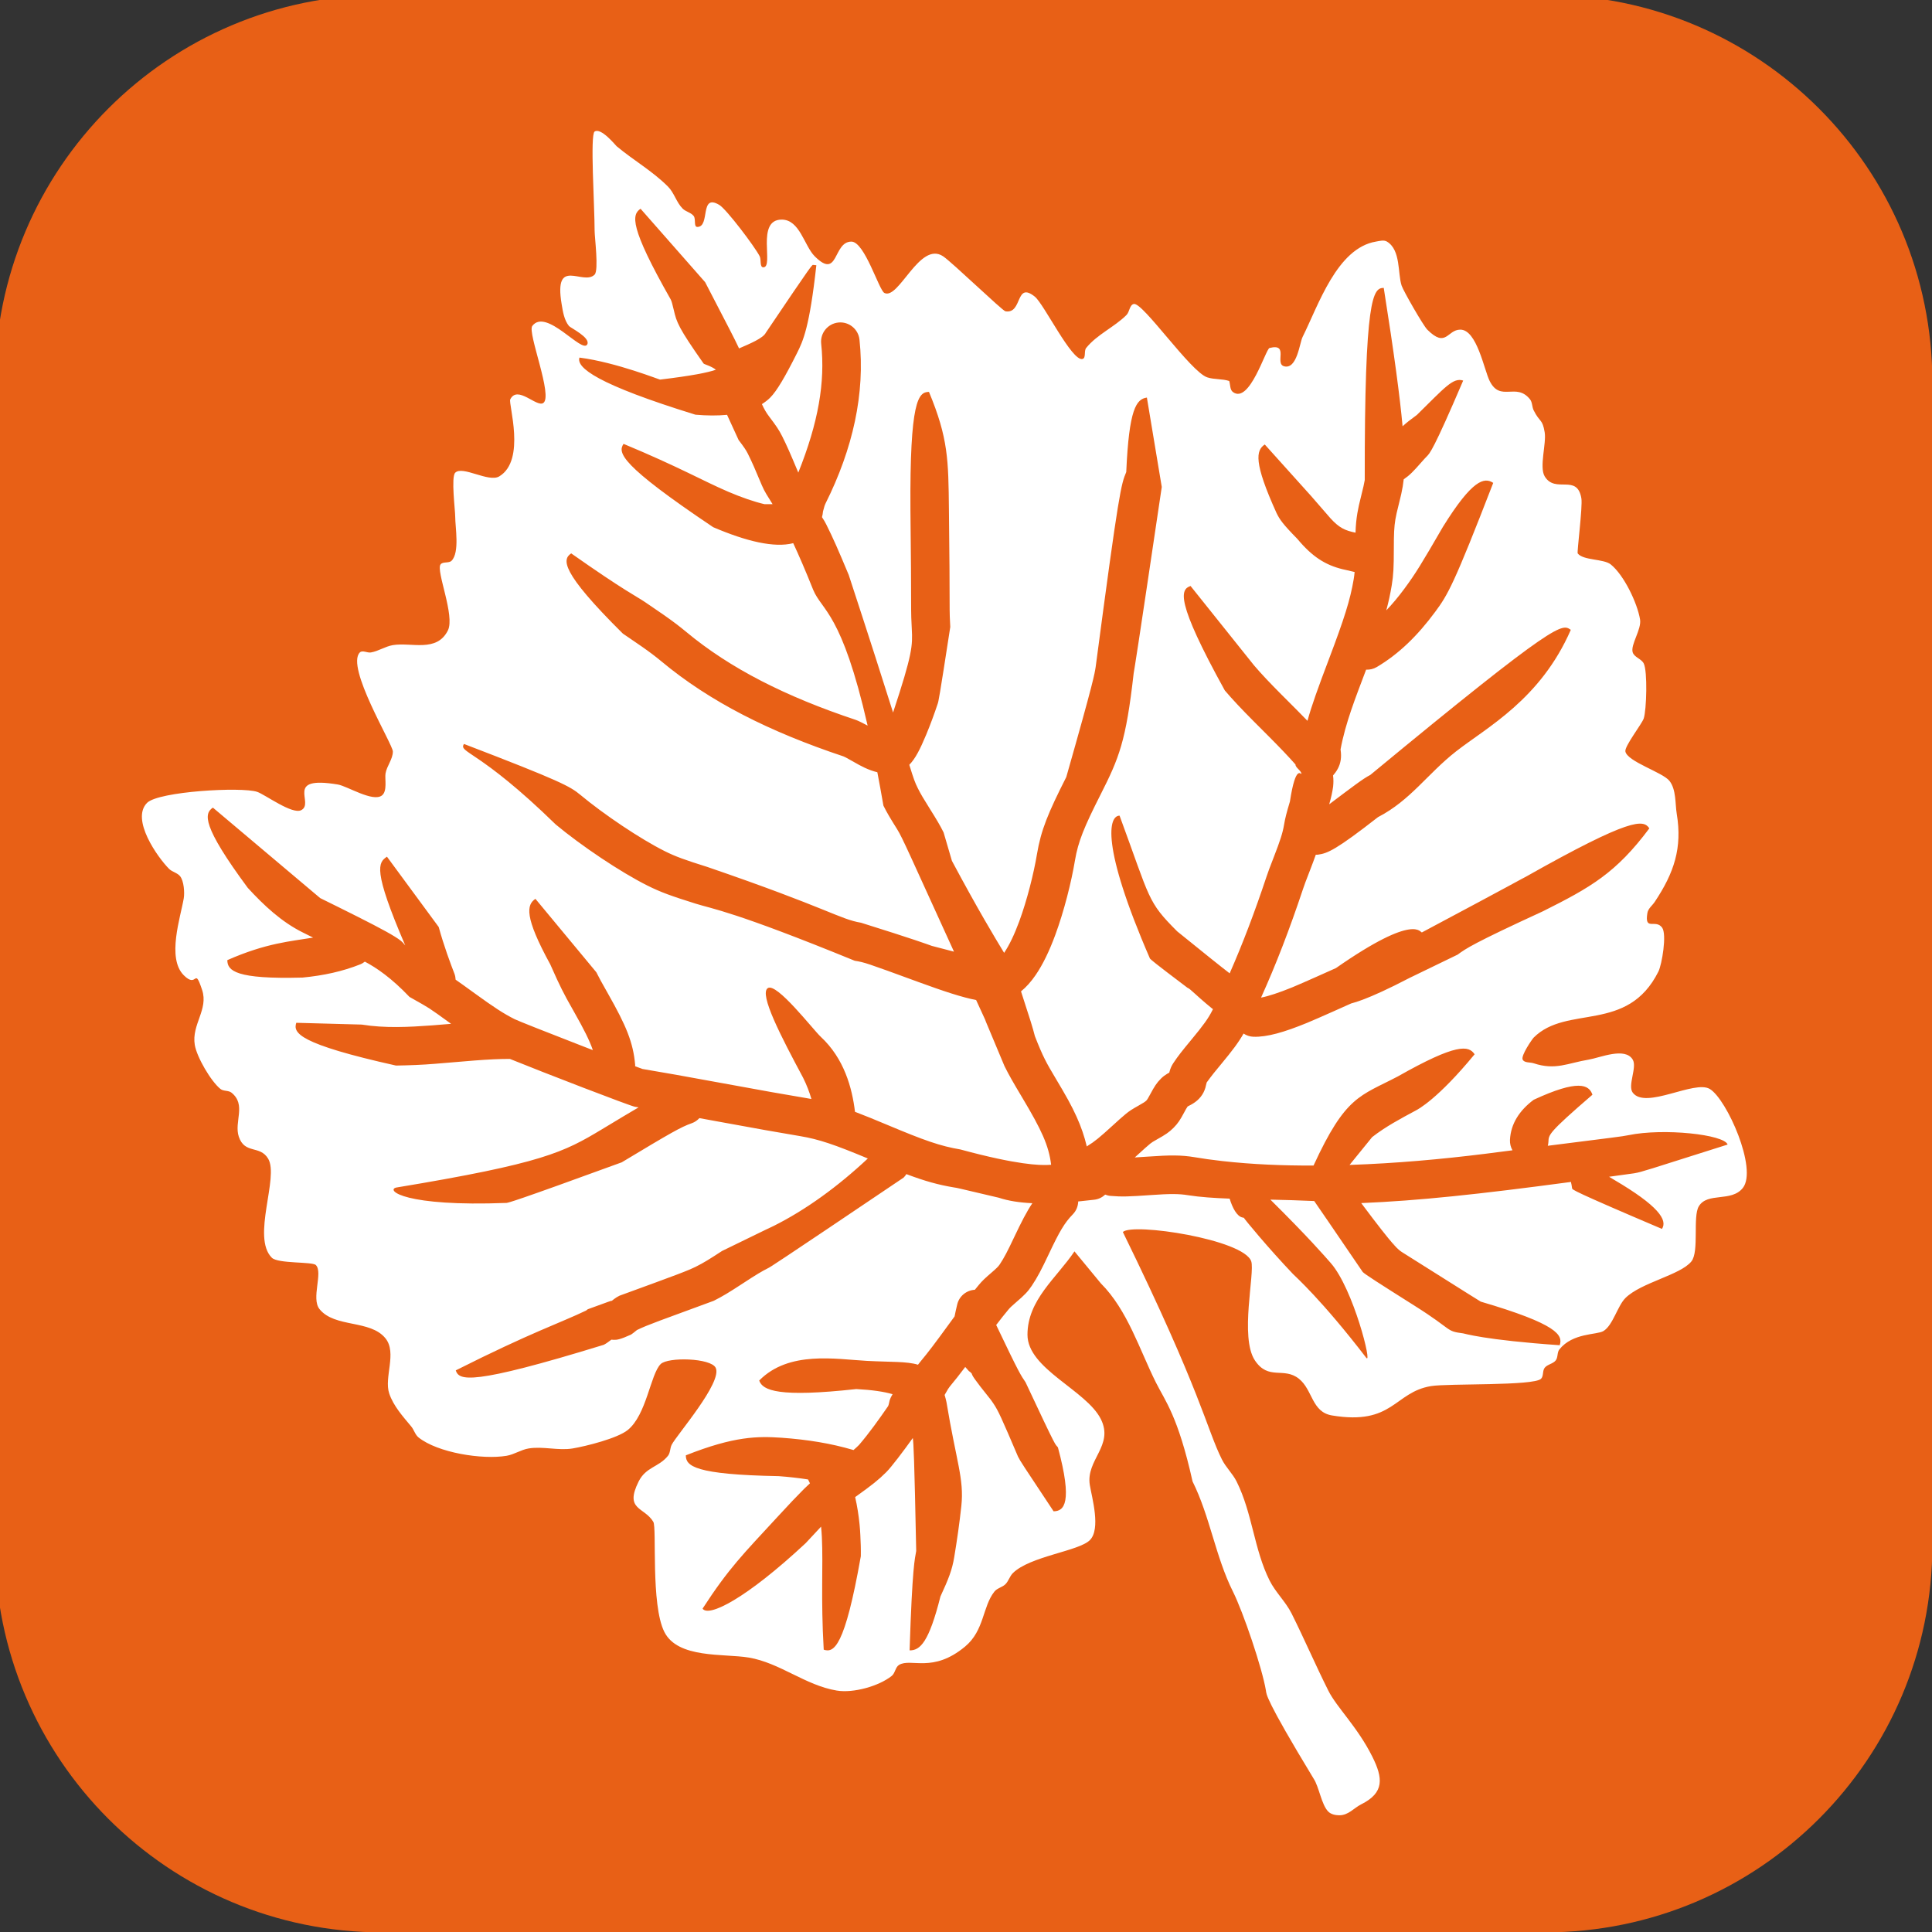 <?xml version="1.0" encoding="UTF-8" standalone="no"?>
<svg
   xmlns:dc="http://purl.org/dc/elements/1.1/"
   xmlns:cc="http://creativecommons.org/ns#"
   xmlns:rdf="http://www.w3.org/1999/02/22-rdf-syntax-ns#"
   xmlns:svg="http://www.w3.org/2000/svg"
   xmlns="http://www.w3.org/2000/svg"
   xmlns:sodipodi="http://sodipodi.sourceforge.net/DTD/sodipodi-0.dtd"
   xmlns:inkscape="http://www.inkscape.org/namespaces/inkscape"
   version="1.1"
   x="0px"
   y="0px"
   viewBox="0 0 573.95 573.952"
   enable-background="new 0 0 573.95 573.952"
   xml:space="preserve"
   id="svg43"
   sodipodi:docname="icon-autumn.svg"
   inkscape:version="0.92.4 (5da689c313, 2019-01-14)"><rect x="0" y="0" width="573.95" height="573.952" fill="#333333" stroke="none"/><defs
   id="defs47" /><sodipodi:namedview
   pagecolor="#ffffff"
   bordercolor="#666666"
   borderopacity="1"
   objecttolerance="10"
   gridtolerance="10"
   guidetolerance="10"
   inkscape:pageopacity="0"
   inkscape:pageshadow="2"
   inkscape:window-width="1440"
   inkscape:window-height="849"
   id="namedview45"
   showgrid="false"
   inkscape:zoom="0.4111845"
   inkscape:cx="-52.28891"
   inkscape:cy="286.9758"
   inkscape:window-x="-5"
   inkscape:window-y="-5"
   inkscape:window-maximized="1"
   inkscape:current-layer="svg43" />

<g
   id="Leaf"
   transform="matrix(2.101,0,0,2.101,-631.808,-631.81)">
	<g
   id="g20">
		<path
   d="m 573.95,519.161 c 0,30.261 -24.527,54.791 -54.79,54.791 H 354.79 c -30.26,0 -54.789,-24.53 -54.789,-54.791 V 354.79 c 0,-30.26 24.529,-54.79 54.789,-54.79 h 164.37 c 30.263,0 54.79,24.53 54.79,54.79 z"
   id="path16"
   inkscape:connector-curvature="0"
   style="fill:#e86016" />
		<path
   d="m 542.472,454.694 c -2.168,-1.301 -9.069,2.951 -10.891,0.52 -0.755,-1.006 0.65,-3.583 0,-4.668 -1.092,-1.818 -4.604,-0.271 -6.225,0 -2.967,0.493 -4.705,1.544 -7.782,0.517 -0.516,-0.172 -1.31,-0.03 -1.553,-0.517 -0.283,-0.565 1.35,-2.908 1.553,-3.113 4.707,-4.707 13.246,-0.554 17.638,-9.337 0.487,-0.975 1.227,-5.276 0.519,-6.223 -0.945,-1.258 -2.517,0.564 -2.074,-2.075 0.102,-0.616 0.691,-1.039 1.036,-1.557 2.741,-4.112 3.913,-7.632 3.112,-12.448 -0.233,-1.397 -0.057,-3.439 -1.037,-4.668 -0.974,-1.215 -5.937,-2.706 -6.226,-4.149 -0.146,-0.729 2.336,-3.893 2.594,-4.668 0.399,-1.196 0.556,-6.673 0,-7.78 -0.327,-0.656 -1.324,-0.861 -1.555,-1.556 -0.356,-1.069 1.272,-3.253 1.035,-4.669 -0.388,-2.332 -2.287,-6.293 -4.147,-7.779 -1.009,-0.808 -3.906,-0.541 -4.669,-1.557 -0.124,-0.163 0.715,-6.607 0.519,-7.78 -0.592,-3.55 -3.692,-0.62 -5.187,-3.112 -0.792,-1.32 0.259,-4.67 0,-6.224 -0.326,-1.956 -0.66,-1.32 -1.558,-3.112 -0.244,-0.489 -0.176,-1.13 -0.516,-1.556 -1.965,-2.454 -4.186,0.452 -5.706,-2.594 -0.787,-1.57 -1.806,-7.26 -4.149,-7.26 -1.871,0 -1.984,2.684 -4.67,0 -0.581,-0.582 -3.374,-5.454 -3.63,-6.224 -0.573,-1.717 -0.093,-5.036 -2.075,-6.226 -0.444,-0.267 -1.043,-0.086 -1.556,0 -5.517,0.919 -8.139,9.015 -10.373,13.486 -0.419,0.838 -0.778,4.604 -2.593,4.15 -1.42,-0.354 0.737,-3.297 -2.077,-2.593 -0.551,0.138 -2.825,7.995 -5.186,6.224 -0.438,-0.327 -0.346,-1.037 -0.519,-1.556 -0.997,-0.332 -2.113,-0.185 -3.111,-0.517 -2.352,-0.784 -9.102,-10.629 -10.373,-10.374 -0.612,0.122 -0.597,1.115 -1.037,1.555 -1.719,1.719 -4.182,2.764 -5.707,4.669 -0.339,0.427 0.014,1.423 -0.518,1.556 -1.495,0.374 -5.443,-7.777 -6.742,-8.817 -2.79,-2.231 -1.695,2.483 -4.151,2.075 -0.428,-0.071 -7.539,-6.928 -8.816,-7.78 -3.316,-2.21 -6.264,6.205 -8.299,5.186 -0.775,-0.386 -2.79,-7.261 -4.67,-7.261 -2.628,0 -1.776,5.484 -5.185,2.075 -1.482,-1.482 -2.107,-5.187 -4.667,-5.187 -3.703,0 -1.041,6.744 -2.596,6.744 -0.547,0 -0.274,-1.067 -0.517,-1.557 -0.657,-1.313 -4.694,-6.655 -5.707,-7.261 -2.836,-1.702 -1.24,3.111 -3.111,3.111 -0.547,0 -0.177,-1.128 -0.519,-1.555 -0.388,-0.487 -1.114,-0.597 -1.557,-1.038 -0.881,-0.882 -1.193,-2.23 -2.073,-3.112 -2.217,-2.217 -4.823,-3.673 -7.261,-5.705 -0.145,-0.121 -2.201,-2.684 -3.113,-2.075 -0.657,0.439 0,10.416 0,14.003 0,0.95 0.606,5.619 0,6.225 -1.625,1.626 -5.797,-2.625 -4.666,4.15 0.178,1.079 0.353,2.258 1.036,3.112 0.212,0.266 3.072,1.636 2.593,2.594 -0.707,1.412 -5.809,-5.223 -7.778,-2.594 -0.71,0.945 2.977,9.943 1.553,10.893 -0.949,0.634 -3.642,-2.571 -4.666,-0.518 -0.304,0.605 2.272,8.595 -1.557,10.892 -1.5,0.899 -5.185,-1.56 -6.226,-0.519 -0.606,0.606 0,5.274 0,6.223 0,1.48 0.652,5.057 -0.517,6.225 -0.388,0.386 -1.228,0.082 -1.556,0.519 -0.675,0.898 2.075,7.26 1.037,9.336 -1.581,3.16 -5.157,1.637 -7.78,2.074 -1.079,0.18 -2.034,0.857 -3.112,1.038 -0.514,0.085 -1.19,-0.366 -1.557,0 -2.037,2.037 4.669,12.989 4.669,14.004 0,1.093 -0.859,2.034 -1.038,3.112 -0.123,0.738 0.293,2.502 -0.518,3.111 -1.291,0.968 -4.89,-1.333 -6.225,-1.556 -7.679,-1.28 -3.213,2.644 -5.186,3.632 -1.284,0.642 -5.116,-2.225 -6.226,-2.595 -2.212,-0.737 -13.939,-0.062 -15.559,1.556 -2.337,2.339 1.513,7.736 3.112,9.337 0.441,0.44 1.168,0.551 1.556,1.037 0.542,0.678 0.652,2.311 0.52,3.113 -0.445,2.664 -2.435,8.458 0,10.891 1.98,1.982 1.442,-1.379 2.593,2.075 0.926,2.776 -1.518,4.894 -1.036,7.78 0.285,1.712 2.277,5.142 3.63,6.224 0.427,0.343 1.128,0.179 1.557,0.52 2.14,1.711 0.338,4.126 1.036,6.224 0.841,2.518 2.981,1.163 4.149,3.111 1.581,2.634 -2.382,11.104 0.519,14.005 0.87,0.869 5.725,0.537 6.226,1.037 1.054,1.055 -0.696,4.705 0.516,6.226 2.151,2.686 7.189,1.462 9.338,4.148 1.645,2.054 -0.235,5.519 0.519,7.778 0.593,1.783 1.958,3.283 3.112,4.67 0.399,0.478 0.552,1.167 1.038,1.556 2.705,2.164 9,3.17 12.448,2.594 1.077,-0.18 2.033,-0.858 3.112,-1.036 2.018,-0.338 4.205,0.335 6.222,0 1.874,-0.313 6.316,-1.422 7.78,-2.595 2.686,-2.147 3.218,-7.885 4.67,-9.335 1.023,-1.025 7.088,-0.87 7.779,0.518 1.018,2.036 -5.554,9.55 -6.222,10.893 -0.246,0.488 -0.179,1.128 -0.52,1.556 -1.293,1.615 -3.117,1.567 -4.149,3.63 -2.041,4.082 0.793,3.57 2.073,5.706 0.516,0.859 -0.381,11.687 1.557,15.56 1.905,3.81 8.41,3.044 11.93,3.632 4.404,0.734 8,3.926 12.449,4.667 2.358,0.393 5.967,-0.624 7.779,-2.075 0.487,-0.389 0.503,-1.234 1.037,-1.555 1.682,-1.009 4.758,1.222 9.336,-2.595 2.734,-2.276 2.449,-5.653 4.151,-7.779 0.388,-0.487 1.114,-0.597 1.554,-1.037 0.44,-0.441 0.598,-1.115 1.038,-1.556 2.4,-2.4 9.33,-3.107 10.893,-4.67 1.581,-1.579 0.295,-6.004 0,-7.778 -0.597,-3.586 3.438,-5.576 1.557,-9.338 -2.05,-4.097 -10.375,-7.093 -10.375,-11.93 0,-4.943 4.129,-8.04 6.644,-11.787 l 3.732,4.525 c 3.777,3.779 5.485,9.418 7.78,14.005 1.312,2.626 3.125,4.742 5.187,14.004 2.454,4.912 3.245,10.644 5.705,15.562 1.462,2.925 4.134,10.804 4.668,14.004 0.084,0.513 -0.165,1.064 6.742,12.449 0.78,1.17 1.101,3.693 2.076,4.667 0.387,0.387 1.009,0.519 1.556,0.519 1.304,0 2.062,-1.033 3.111,-1.556 3.284,-1.642 3.073,-3.706 1.556,-6.742 -2.11,-4.221 -5.022,-6.937 -6.223,-9.338 -1.799,-3.595 -3.392,-7.299 -5.187,-10.892 -0.83,-1.66 -2.283,-3.009 -3.114,-4.669 -2.216,-4.434 -2.417,-9.505 -4.667,-14.005 -0.559,-1.114 -1.518,-1.996 -2.073,-3.113 -2.17,-4.334 -2.865,-9.396 -14.006,-32.157 1.348,-1.348 17.118,1.041 18.153,4.15 0.539,1.613 -1.658,10.74 0.519,14.006 1.92,2.881 4.08,0.875 6.225,2.593 1.968,1.573 1.785,4.705 4.668,5.186 8.664,1.444 8.787,-3.282 14.004,-4.149 2.392,-0.399 14.523,0 15.562,-1.037 0.385,-0.388 0.176,-1.13 0.518,-1.557 0.388,-0.487 1.167,-0.55 1.556,-1.036 0.341,-0.428 0.177,-1.13 0.519,-1.557 1.895,-2.367 5.29,-2.034 6.224,-2.594 1.343,-0.806 1.993,-3.552 3.111,-4.669 2.197,-2.194 7.783,-3.246 9.336,-5.186 1.116,-1.395 0.167,-6.328 1.04,-7.779 1.226,-2.049 4.592,-0.554 6.223,-2.595 2.13,-2.661 -2.254,-12.554 -4.669,-14.005 z m -10.613,11.915 c -1.239,0.173 -2.438,0.339 -3.606,0.498 0.002,0.007 0.002,0.007 0.003,0.013 0.45,0.276 0.224,0.145 0.668,0.406 6.269,3.679 7.622,5.705 6.787,6.958 -12.623,-5.371 -12.665,-5.549 -12.702,-5.736 -0.019,-0.114 -0.033,-0.193 -0.057,-0.356 -0.015,-0.096 -0.022,-0.132 -0.025,-0.158 0,0.001 0.003,0.021 0.017,0.057 -0.047,-0.148 -0.07,-0.3 -0.092,-0.449 -13.132,1.755 -21.529,2.651 -29.661,2.99 2.441,3.264 3.746,4.908 4.528,5.793 0.578,0.05 0.351,0.045 0.021,0.022 0.692,0.78 0.976,0.966 1.28,1.16 10.104,6.368 10.643,6.698 11.024,6.93 l 0.047,0.029 c 10.871,3.194 11.641,4.734 11.167,6.162 -10.696,-0.736 -13.588,-1.683 -13.654,-1.674 -2.518,-0.322 -1.351,-0.427 -6.788,-3.856 -5.229,-3.301 -7.067,-4.476 -7.408,-4.818 -4.674,-6.84 -6.129,-9.001 -6.864,-10.038 -2.166,-0.103 -4.237,-0.155 -6.197,-0.198 5.283,5.225 7.722,8.035 8.535,8.963 3.211,3.672 5.929,14.586 5.014,13.393 -6.308,-8.215 -10.042,-11.51 -10.351,-11.835 -3.507,-3.684 -6.836,-7.723 -6.952,-7.955 l -0.197,-0.041 c -0.772,-0.155 -1.414,-1.351 -1.811,-2.666 -2.193,-0.082 -4.161,-0.214 -5.858,-0.48 -1.329,-0.222 -2.636,-0.211 -5.235,-0.028 -3.128,0.22 -4.142,0.259 -5.76,0.121 -0.264,-0.021 -0.508,-0.092 -0.743,-0.182 -0.409,0.383 -0.934,0.65 -1.532,0.721 -0.838,0.098 -1.584,0.179 -2.283,0.249 -0.019,0.658 -0.268,1.312 -0.765,1.82 -1.185,1.214 -1.891,2.437 -3.382,5.593 -1.055,2.231 -1.601,3.281 -2.422,4.512 -0.567,0.851 -1.067,1.345 -2.217,2.332 -0.609,0.526 -0.857,0.758 -1.068,1.013 -0.592,0.709 -1.115,1.367 -1.744,2.196 3.353,7.035 3.456,7.054 4.154,8.104 4.637,9.896 4.106,8.586 4.574,9.2 2.109,7.818 0.891,9.038 -0.613,9.038 -4.396,-6.628 -4.697,-7.063 -5.029,-7.73 -2.381,-5.587 -2.794,-6.484 -3.462,-7.485 -0.238,-0.354 -0.118,-0.183 -0.357,-0.517 -2.545,-3.169 -2.645,-3.447 -2.723,-3.739 -0.289,-0.275 -0.17,-0.209 -0.393,-0.342 -0.196,-0.205 -0.364,-0.4 -0.527,-0.594 -0.806,1.071 -1.438,1.872 -2.179,2.762 -0.158,0.189 -0.297,0.414 -0.636,1.019 -0.038,0.066 -0.065,0.113 -0.102,0.176 0.098,0.318 0.184,0.65 0.26,0.998 1.395,8.448 2.513,10.86 2.107,14.683 -0.253,2.401 -0.623,4.95 -1.012,7.28 -0.29,1.749 -0.78,3.024 -1.945,5.535 -1.622,6.439 -2.857,7.644 -4.36,7.621 0.385,-11.989 0.749,-12.944 0.934,-14.052 -0.268,-13.385 -0.375,-15.225 -0.48,-15.975 -1.355,1.897 -3.031,4.107 -3.752,4.826 -1.089,1.092 -2.07,1.858 -4.179,3.369 -0.079,0.057 -0.143,0.104 -0.221,0.158 0.293,1.277 0.496,2.576 0.625,3.879 0.101,0.999 0.132,2.005 0.169,3.009 0.021,0.491 0.006,0.982 0.007,1.473 -2.278,12.921 -3.818,13.692 -5.246,13.214 -0.428,-7.453 -0.062,-11.72 -0.262,-15.914 -0.024,-0.487 -0.065,-0.983 -0.113,-1.482 -0.597,0.627 -1.273,1.355 -2.179,2.338 -8.504,7.927 -13.742,10.504 -14.576,9.253 3.75,-5.774 5.752,-7.714 10.572,-12.946 1.73,-1.876 2.674,-2.876 3.773,-3.976 0.282,-0.282 0.555,-0.541 0.839,-0.795 -0.087,-0.183 -0.171,-0.369 -0.269,-0.546 -1.315,-0.203 -2.683,-0.361 -4.148,-0.467 -11.914,-0.22 -13.135,-1.438 -13.135,-2.943 6.894,-2.74 10.211,-2.706 13.524,-2.489 3.721,0.266 7.001,0.804 10.128,1.724 0.019,0.005 0.034,0.016 0.052,0.022 0.284,-0.245 0.541,-0.48 0.79,-0.731 1.482,-1.732 2.805,-3.603 4.104,-5.477 0.119,-0.24 0.141,-0.529 0.214,-0.791 0.096,-0.316 0.243,-0.614 0.421,-0.904 -1.179,-0.351 -2.862,-0.605 -5.13,-0.726 -10.938,1.204 -13.253,0.218 -13.727,-1.208 4.203,-4.271 10.885,-3.007 15.23,-2.776 h 0.002 c 3.452,0.184 5.601,0.051 7.218,0.543 0.1,-0.135 0.203,-0.267 0.319,-0.407 1.17,-1.404 2.058,-2.583 4.055,-5.328 0.29,-0.397 0.552,-0.755 0.8,-1.096 0.052,-0.263 0.106,-0.533 0.169,-0.815 0.057,-0.26 0.076,-0.337 0.204,-0.875 0.285,-1.198 1.324,-2.009 2.494,-2.076 0.188,-0.233 0.378,-0.465 0.576,-0.704 0.47,-0.559 0.861,-0.931 1.699,-1.651 0.771,-0.663 1.043,-0.93 1.24,-1.227 0.625,-0.939 1.087,-1.828 2.028,-3.818 1.044,-2.207 1.787,-3.65 2.588,-4.841 -1.794,-0.081 -3.378,-0.32 -4.742,-0.774 -6.896,-1.614 -5.57,-1.325 -6.329,-1.453 -2.241,-0.373 -4.119,-0.897 -6.743,-1.886 -0.11,0.175 -0.235,0.342 -0.39,0.493 -18.668,12.593 -18.893,12.664 -19.068,12.752 -1.004,0.501 -1.803,0.992 -3.621,2.179 -1.992,1.302 -2.91,1.863 -4.161,2.489 -7.521,2.775 -9.231,3.345 -10.852,4.131 -0.478,0.388 -0.623,0.5 -0.835,0.644 -1.573,0.714 -2.018,0.761 -2.467,0.743 -0.249,-0.015 -0.143,-0.005 -0.315,-0.023 -0.578,0.443 -0.821,0.595 -1.091,0.73 -18.899,5.812 -20.441,5.039 -20.917,3.613 10.798,-5.437 14.758,-6.693 18.442,-8.466 0.04,-0.029 0.085,-0.062 0.221,-0.176 3.33,-1.195 3.226,-1.205 3.397,-1.188 0.108,-0.091 0.222,-0.179 0.335,-0.264 0.243,-0.179 0.484,-0.332 0.757,-0.465 8.476,-3.094 9.614,-3.512 10.891,-4.15 1.001,-0.5 1.801,-0.992 3.618,-2.179 6.871,-3.367 7.099,-3.439 7.274,-3.526 4.559,-2.278 9.112,-5.589 13.333,-9.547 -4.688,-1.954 -6.896,-2.715 -9.591,-3.165 -3.268,-0.545 -5.87,-1.011 -11.714,-2.083 -0.914,-0.167 -1.741,-0.319 -2.51,-0.459 -0.292,0.311 -0.65,0.569 -1.081,0.72 -1.549,0.546 -2.875,1.305 -9.902,5.53 -15.578,5.689 -15.954,5.681 -16.291,5.739 -14.399,0.553 -17.073,-1.787 -15.618,-2.169 20.742,-3.431 23.694,-4.985 29.102,-8.237 0.213,-0.128 2.398,-1.446 3.032,-1.827 0.82,-0.491 1.519,-0.904 2.159,-1.277 -0.172,-0.028 -0.343,-0.057 -0.518,-0.086 -0.696,-0.116 -12.935,-4.839 -17.676,-6.764 -1.433,-0.005 -3.005,0.07 -5.056,0.228 -0.805,0.061 -4.512,0.382 -5.532,0.46 -1.838,0.155 -3.68,0.219 -5.522,0.25 -13.802,-3.076 -14.573,-4.619 -14.098,-6.047 l 9.256,0.252 c 3.293,0.534 6.643,0.354 9.953,0.113 0.474,-0.036 1.573,-0.127 2.682,-0.22 -1.872,-1.358 -2.251,-1.626 -3.078,-2.18 -0.395,-0.262 -1.164,-0.704 -2.805,-1.624 -2.549,-2.678 -4.667,-4.122 -6.313,-4.988 -0.195,0.151 -0.405,0.286 -0.646,0.382 -2.502,0.995 -5.15,1.578 -8.159,1.87 -9.421,0.259 -10.639,-0.96 -10.639,-2.465 5.529,-2.439 8.993,-2.657 12.129,-3.187 -0.476,-0.237 -0.953,-0.479 -1.433,-0.712 -3.047,-1.507 -5.529,-3.846 -7.806,-6.322 -6.52,-8.819 -6.182,-10.511 -4.931,-11.344 l 15.172,12.794 c 1.779,0.879 3.556,1.754 5.326,2.647 3.276,1.652 5.232,2.712 6.055,3.37 0.253,0.203 0.457,0.433 0.644,0.675 -4.619,-10.739 -3.829,-11.716 -2.586,-12.547 l 7.318,9.942 c 0.735,2.687 1.694,5.243 2.223,6.602 0.108,0.278 0.154,0.562 0.169,0.847 0.586,0.402 1.209,0.852 2.768,1.982 2.608,1.891 4.019,2.822 5.579,3.603 0.444,0.223 4.513,1.836 9.401,3.732 0.558,0.217 1.112,0.432 1.656,0.642 -0.471,-1.372 -1.266,-2.947 -2.561,-5.234 -1.055,-1.865 -1.352,-2.404 -1.818,-3.336 -0.497,-0.998 -0.761,-1.57 -1.645,-3.555 -3.688,-6.74 -3.351,-8.432 -2.097,-9.266 l 8.614,10.385 c 0.405,0.816 0.684,1.316 1.686,3.091 2.515,4.444 3.524,6.803 3.802,9.999 0.005,0.067 -0.003,0.132 -0.003,0.196 0.174,0.066 0.339,0.128 0.479,0.18 0.246,0.089 0.438,0.161 0.569,0.205 -0.07,-0.024 0.019,0.006 -0.184,-0.029 3.268,0.545 5.87,1.012 11.715,2.083 5.815,1.066 8.398,1.529 11.626,2.066 0.245,0.04 0.484,0.085 0.722,0.129 -0.286,-0.987 -0.666,-1.98 -1.174,-3.003 -3.1,-5.791 -6.25,-11.842 -4.998,-12.677 1.251,-0.836 6.396,5.862 7.496,6.886 3.295,3.061 4.43,7.205 4.836,10.604 1.308,0.495 2.8,1.105 4.617,1.868 5.178,2.176 7.459,2.985 10.286,3.455 8.206,2.231 11.233,2.218 12.239,2.193 0.197,-0.006 0.394,-0.018 0.591,-0.026 -0.333,-2.734 -1.348,-4.914 -4.09,-9.507 -1.301,-2.177 -1.859,-3.152 -2.504,-4.442 -2.41,-5.799 -2.603,-6.166 -2.743,-6.583 -0.44,-0.96 -0.858,-1.871 -1.268,-2.763 -1.968,-0.38 -4.506,-1.212 -8.133,-2.538 -7.531,-2.757 -7.598,-2.778 -9.038,-3.018 -17.129,-7.006 -20.091,-7.32 -22.469,-8.066 -3.474,-1.091 -4.941,-1.616 -6.829,-2.559 -3.842,-1.921 -9.365,-5.637 -12.975,-8.643 -10.862,-10.6 -13.805,-10.131 -12.969,-11.383 13.621,5.224 15.013,5.996 16.456,7.199 3.3,2.749 8.477,6.232 11.923,7.954 1.538,0.77 2.829,1.231 6.024,2.235 17.097,5.861 18.71,7.385 21.734,7.889 7.444,2.328 9.427,3.062 10.012,3.274 1.199,0.315 2.229,0.583 3.133,0.817 -6.204,-13.582 -7.271,-16.092 -8.034,-17.306 -1.002,-1.599 -1.442,-2.34 -1.942,-3.339 -0.292,-1.677 -0.578,-3.247 -0.86,-4.722 -0.589,-0.146 -1.182,-0.351 -1.816,-0.652 -0.584,-0.278 -0.777,-0.385 -1.982,-1.07 -0.574,-0.327 -0.873,-0.481 -0.976,-0.516 -10.482,-3.494 -18.914,-7.735 -25.78,-13.459 -0.796,-0.662 -1.646,-1.303 -2.693,-2.035 -0.614,-0.432 -2.911,-1.991 -2.735,-1.872 -8.896,-8.816 -8.557,-10.508 -7.306,-11.343 7.516,5.287 9.332,6.13 10.385,6.85 -0.206,-0.14 2.128,1.447 2.781,1.904 1.162,0.815 2.131,1.543 3.055,2.312 6.275,5.229 14.126,9.18 24.016,12.477 0.332,0.11 1.002,0.449 1.676,0.807 -3.665,-16.068 -6.439,-16.184 -7.698,-19.201 -1.103,-2.758 -2.031,-4.896 -2.821,-6.593 -2.684,0.689 -6.613,-0.253 -11.314,-2.259 -13.177,-8.842 -13.515,-10.532 -12.68,-11.784 7.888,3.282 11.312,5.277 14.818,6.775 1.877,0.801 3.652,1.413 5.125,1.756 0.443,0.004 0.813,0.003 1.132,-0.002 -0.677,-1.099 -1.138,-1.759 -1.52,-2.677 -0.958,-2.296 -1.399,-3.3 -1.994,-4.492 -0.244,-0.489 -0.537,-0.912 -1.29,-1.905 -0.68,-1.477 -1.209,-2.631 -1.633,-3.559 -1.367,0.129 -2.86,0.121 -4.472,-0.02 -13.888,-4.291 -16.874,-6.649 -16.398,-8.074 5.26,0.674 11.527,3.224 11.412,3.11 4.461,-0.537 6.741,-0.991 7.877,-1.393 -0.67,-0.537 -1.689,-0.77 -1.743,-0.885 -3.566,-5.067 -3.81,-5.83 -4.207,-7.555 -0.206,-0.892 -0.309,-1.245 -0.439,-1.503 -5.852,-10.295 -5.511,-11.985 -4.262,-12.821 l 9.134,10.386 c 3.535,6.821 4.07,7.828 4.705,9.18 0.03,0.065 0.057,0.121 0.086,0.184 1.566,-0.678 3.399,-1.443 3.785,-2.213 6.794,-10.07 6.525,-9.61 6.731,-9.592 0.115,0.009 0.19,0.018 0.341,0.037 l 0.071,0.01 h 0.004 c -0.967,8.797 -1.879,10.714 -2.745,12.442 -1.636,3.26 -2.818,5.313 -3.795,6.288 -0.345,0.344 -0.739,0.636 -1.156,0.905 0.323,0.712 0.599,1.195 1.044,1.783 0.958,1.263 1.375,1.869 1.821,2.762 0.669,1.338 1.142,2.418 2.149,4.828 0.047,0.111 0.087,0.206 0.13,0.311 2.825,-7.061 3.825,-12.766 3.235,-18.221 -0.161,-1.495 0.92,-2.838 2.415,-3.001 1.495,-0.161 2.837,0.92 3,2.416 0.822,7.606 -0.938,15.447 -4.801,23.173 -0.112,0.229 -0.173,0.417 -0.356,1.122 -0.021,0.291 -0.078,0.554 -0.143,0.809 0.278,0.418 0.434,0.689 0.595,1.011 0.988,1.975 1.689,3.574 3.187,7.162 2.981,9.097 4.941,15.232 6.269,19.452 2.765,-8.354 2.768,-9.469 2.647,-11.817 -0.07,-1.394 -0.093,-1.965 -0.093,-2.715 0,-3.909 -0.025,-7.086 -0.099,-14.096 -0.102,-15.488 1.117,-16.708 2.621,-16.708 2.723,6.543 2.747,9.595 2.822,16.651 0.076,7.026 0.102,10.218 0.102,14.152 0,0.622 0.021,1.141 0.088,2.437 -1.589,10.316 -1.658,10.499 -1.784,10.874 -0.442,1.333 -1.025,2.931 -1.623,4.361 -0.859,2.061 -1.539,3.397 -2.386,4.252 0.624,2.018 0.788,2.479 1.217,3.338 0.397,0.79 0.776,1.431 1.685,2.879 1.01,1.609 1.447,2.346 1.947,3.345 l 1.178,4.021 c 3.696,6.918 5.982,10.703 7.381,13.007 0.724,-1.07 1.446,-2.577 2.128,-4.42 1.117,-3.031 2.063,-6.816 2.516,-9.534 0.566,-3.394 1.567,-5.815 4.146,-10.905 3.931,-13.783 3.987,-14.549 4.151,-15.547 3.309,-25.028 3.599,-25.847 4.328,-27.579 0.389,-8.948 1.43,-10.323 2.918,-10.53 l 2.103,12.64 c -3.634,24.498 -3.805,25.335 -3.975,26.364 -1.081,9.601 -2.067,11.979 -4.667,17.111 -2.33,4.602 -3.187,6.674 -3.633,9.342 -0.505,3.034 -1.533,7.144 -2.781,10.525 -0.835,2.266 -1.757,4.183 -2.785,5.682 -0.635,0.925 -1.318,1.694 -2.061,2.297 1.425,4.376 1.623,5.024 1.962,6.333 1.141,2.926 1.654,3.823 2.886,5.886 1.585,2.655 2.273,3.885 3.013,5.516 0.645,1.421 1.113,2.804 1.44,4.196 0.039,-0.027 0.072,-0.06 0.112,-0.084 0.988,-0.599 1.738,-1.223 3.507,-2.839 0.885,-0.81 1.322,-1.201 1.874,-1.66 0.528,-0.44 0.95,-0.703 1.818,-1.19 0.703,-0.395 0.943,-0.551 1.112,-0.719 0.113,-0.112 0.24,-0.316 0.561,-0.915 0.574,-1.072 0.89,-1.576 1.512,-2.197 0.264,-0.264 0.546,-0.476 0.857,-0.663 0.193,-0.114 0.087,-0.054 0.312,-0.177 0.022,-0.101 0.007,-0.033 0.053,-0.203 0.111,-0.398 0.273,-0.771 0.514,-1.134 0.675,-1.013 1.184,-1.658 2.623,-3.396 1.613,-1.947 2.324,-2.916 2.913,-4.094 0.025,-0.049 0.049,-0.102 0.074,-0.151 -0.049,-0.036 -0.099,-0.067 -0.147,-0.103 -2.519,-2.062 -3.002,-2.74 -3.471,-2.923 -4.863,-3.672 -5.057,-3.887 -5.291,-4.119 -7.021,-16.175 -5.804,-20.209 -4.298,-20.209 4.4,11.932 3.879,12.09 8.149,16.36 3.981,3.221 6.144,4.962 7.419,5.937 1.839,-4.18 3.537,-8.65 5.195,-13.626 0.262,-0.783 0.416,-1.194 1.068,-2.872 0.86,-2.217 1.232,-3.346 1.424,-4.494 0.163,-0.978 0.357,-1.708 0.834,-3.312 0.841,-5.501 1.619,-3.648 1.616,-3.922 -0.005,-0.436 -0.861,-0.875 -0.828,-1.304 -0.532,-0.602 -1.092,-1.207 -1.695,-1.842 -0.624,-0.655 -1.274,-1.32 -2.094,-2.143 -0.307,-0.31 -1.721,-1.721 -2.103,-2.106 -1.753,-1.764 -2.955,-3.036 -4.104,-4.382 -7.041,-12.749 -6.271,-14.291 -4.843,-14.768 l 8.982,11.23 c 1.043,1.22 2.164,2.404 3.828,4.081 0.376,0.377 1.786,1.785 2.101,2.103 0.609,0.613 1.131,1.142 1.619,1.649 0.581,-2.121 1.476,-4.609 3.076,-8.83 2.087,-5.518 2.971,-8.241 3.465,-11.209 0.055,-0.33 0.096,-0.653 0.128,-1 -0.742,-0.184 -1.826,-0.424 -1.701,-0.394 -2.437,-0.602 -4.282,-1.753 -6.399,-4.292 -2.101,-2.138 -2.487,-2.741 -2.936,-3.64 -3.259,-7.183 -2.921,-8.873 -1.67,-9.707 l 6.541,7.272 c 1.383,1.614 1.78,2.024 2.248,2.586 1.373,1.648 2.207,2.169 3.522,2.493 0.145,0.036 0.304,0.071 0.518,0.118 l 0.002,10e-4 c 0.036,-1.069 0.112,-1.858 0.265,-2.774 0.126,-0.75 0.256,-1.317 0.564,-2.547 0.274,-1.09 0.381,-1.56 0.476,-2.12 -0.037,-25.953 1.182,-27.171 2.686,-27.171 v -0.002 c 1.493,9.421 2.29,15.473 2.664,19.57 0.553,-0.505 1.148,-0.972 2.018,-1.6 3.961,-3.887 5.124,-5.338 6.551,-4.863 -4.243,9.915 -4.728,10.301 -5.158,10.732 -0.199,0.2 -0.397,0.417 -0.746,0.813 -1.184,1.349 -1.653,1.831 -2.505,2.417 -0.039,0.358 -0.085,0.688 -0.137,1 -0.128,0.752 -0.256,1.317 -0.565,2.548 -0.273,1.09 -0.38,1.562 -0.475,2.119 -0.178,1.077 -0.219,2.019 -0.221,4.225 -0.004,2.504 -0.052,3.643 -0.298,5.112 -0.197,1.186 -0.441,2.316 -0.766,3.525 0.862,-0.899 1.705,-1.906 2.544,-3.042 1.605,-2.173 2.393,-3.467 5.463,-8.765 4.17,-6.713 5.858,-7.051 7.113,-6.217 -5.588,14.448 -6.421,15.815 -8.193,18.215 -2.509,3.399 -5.149,5.972 -8.267,7.82 -0.476,0.281 -1.001,0.4 -1.515,0.375 -0.042,0.111 -0.081,0.217 -0.124,0.33 -1.349,3.589 -2.789,7.166 -3.49,10.949 l 0.011,0.076 c 0.039,0.317 0.054,0.475 0.057,0.726 0.007,0.441 -0.05,0.874 -0.196,1.318 -0.141,0.424 -0.344,0.791 -0.595,1.137 -0.171,0.231 -0.066,0.095 -0.321,0.404 l -0.018,0.021 c 0.075,0.529 0.065,1.063 0.008,1.593 -0.115,0.81 -0.262,1.465 -0.549,2.48 3.192,-2.396 4.805,-3.647 5.807,-4.147 26.76,-22.111 27.101,-21.354 28.352,-20.519 -4.295,9.846 -11.872,13.784 -16.21,17.178 -4.093,3.204 -6.425,6.909 -11.055,9.308 -5.917,4.616 -7.117,5.115 -8.458,5.301 -0.114,0.017 -0.225,0.012 -0.336,0.014 -0.228,0.65 -0.498,1.376 -0.835,2.243 -0.611,1.579 -0.757,1.959 -0.978,2.624 -1.873,5.616 -3.8,10.637 -5.926,15.335 1.029,-0.195 2.541,-0.69 4.418,-1.456 1.467,-0.6 6.013,-2.652 6.174,-2.721 11.423,-7.961 11.893,-4.891 12.169,-5.049 13.553,-7.218 13.99,-7.518 14.655,-7.851 14.964,-8.445 16.654,-8.106 17.488,-6.856 -4.706,6.308 -8.294,8.348 -15.052,11.728 -9.854,4.533 -10.899,5.274 -12.05,6.124 l -6.769,3.279 c -6.321,3.292 -8.027,3.515 -8.298,3.63 -0.076,0.033 -4.683,2.11 -6.258,2.755 -3.226,1.32 -5.619,2.012 -7.547,1.952 -0.52,-0.016 -0.996,-0.185 -1.402,-0.451 -0.721,1.268 -1.59,2.414 -3.121,4.262 -0.727,0.86 -1.43,1.735 -2.09,2.649 -0.078,0.238 -0.116,0.502 -0.186,0.746 -0.138,0.462 -0.348,0.89 -0.667,1.29 -0.304,0.381 -0.65,0.673 -1.043,0.922 -0.224,0.143 -0.369,0.219 -0.695,0.383 -0.031,0.018 -0.067,0.034 -0.098,0.052 -0.006,0.004 -0.008,0.007 -0.012,0.011 -0.179,0.257 -0.321,0.535 -0.471,0.81 -0.574,1.074 -0.893,1.574 -1.514,2.197 -0.644,0.645 -1.156,0.978 -2.299,1.617 -0.58,0.325 -0.807,0.467 -0.996,0.624 -0.466,0.389 -0.859,0.739 -1.684,1.495 -0.181,0.166 -0.344,0.311 -0.508,0.461 0.531,-0.029 1.155,-0.07 1.938,-0.126 3.014,-0.213 4.629,-0.227 6.513,0.088 1.593,0.251 2.021,0.33 3.93,0.547 4.277,0.482 8.589,0.648 12.896,0.635 4.554,-9.896 6.548,-9.785 11.914,-12.599 8.338,-4.724 10.026,-4.385 10.862,-3.134 -5.233,6.353 -8.007,7.786 -8.334,7.957 -2.115,1.134 -4.256,2.271 -6.154,3.753 -1.508,1.873 -2.509,3.103 -3.194,3.934 0.057,-0.003 0.115,-0.003 0.172,-0.005 6.366,-0.223 12.721,-0.785 19.041,-1.573 1.375,-0.176 2.64,-0.34 3.824,-0.491 -0.246,-0.433 -0.383,-0.936 -0.356,-1.469 0.11,-2.301 1.365,-4.19 3.355,-5.675 6.288,-2.913 7.829,-2.143 8.307,-0.715 -6.304,5.432 -6.175,5.662 -6.223,6.65 -0.009,0.196 -0.041,0.388 -0.091,0.57 9.613,-1.225 10.459,-1.301 11.4,-1.497 4.968,-1.03 13.554,-0.102 14.028,1.325 -11.542,3.659 -12.188,3.891 -13.137,4.047 z"
   id="path18"
   inkscape:connector-curvature="0"
   style="fill:#ffffff" />
	</g>
</g>


</svg>